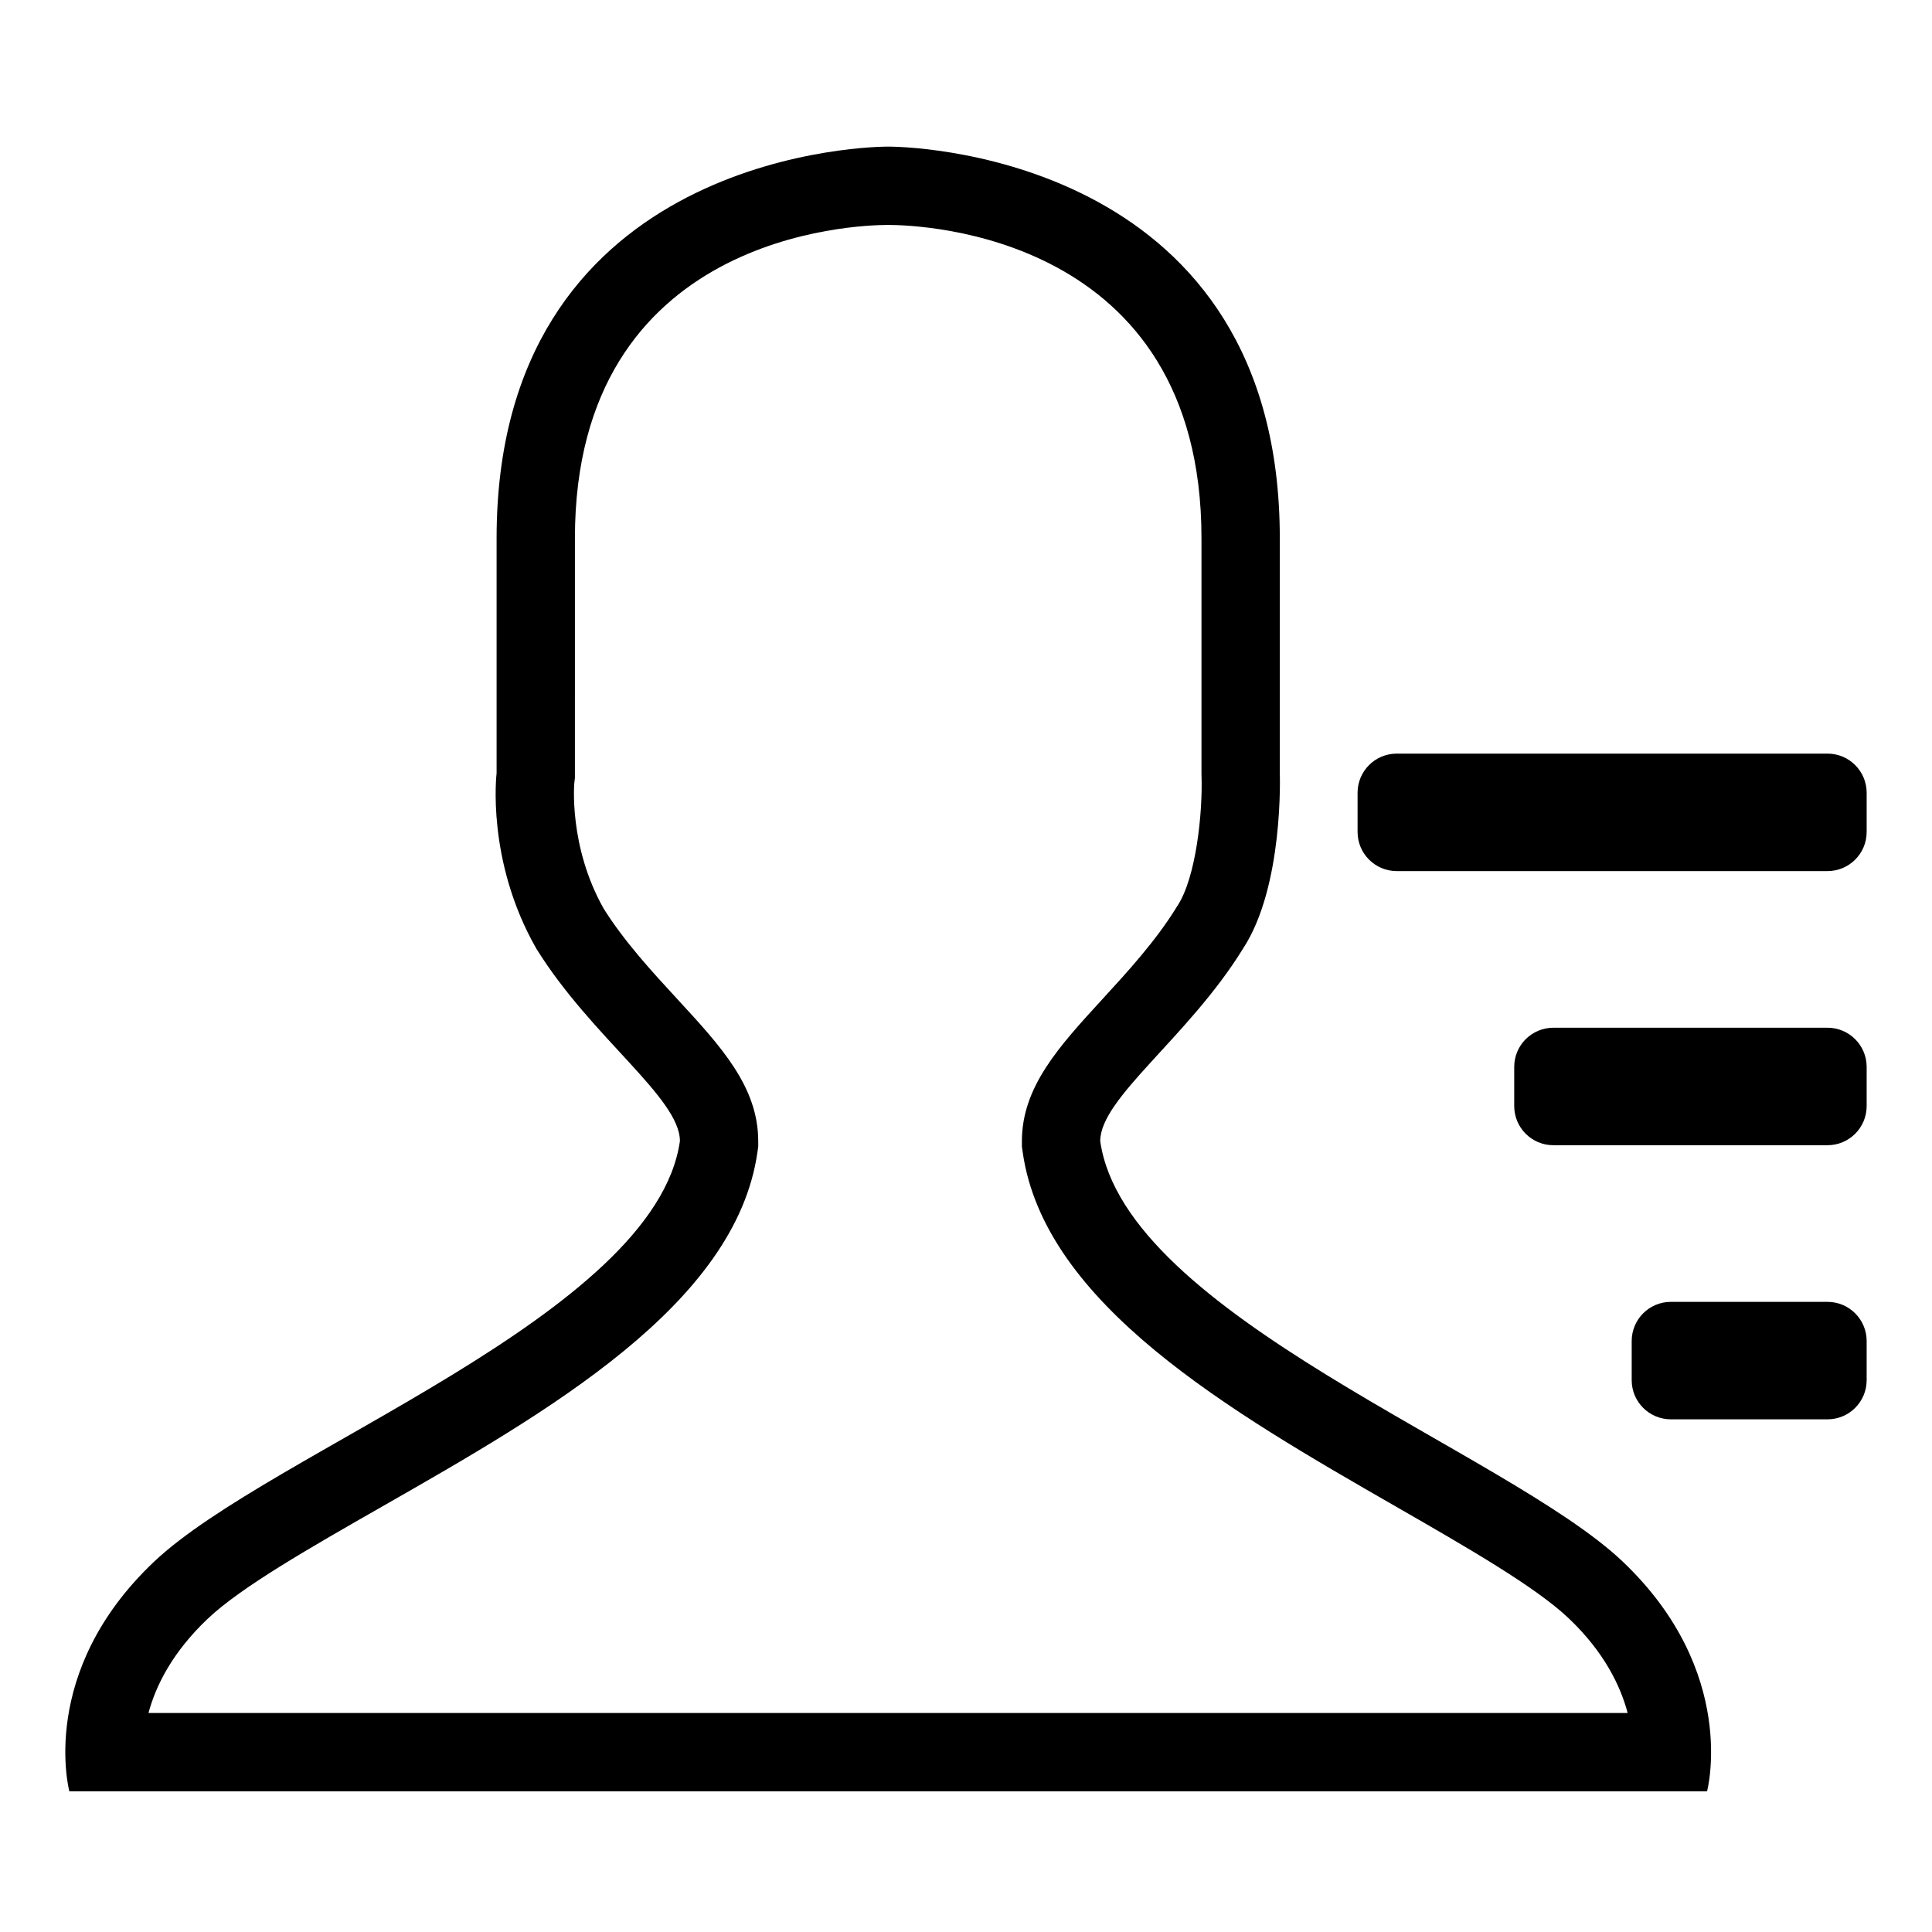 <?xml version="1.0" standalone="no"?><!DOCTYPE svg PUBLIC "-//W3C//DTD SVG 1.1//EN" "http://www.w3.org/Graphics/SVG/1.1/DTD/svg11.dtd"><svg t="1724222832365" class="icon" viewBox="0 0 1024 1024" version="1.1" xmlns="http://www.w3.org/2000/svg" p-id="6142" xmlns:xlink="http://www.w3.org/1999/xlink" width="200" height="200"><path d="M583.143 604.809c0-22.891 46.737-55.026 75.696-102.034 21.729-33.165 19.482-92.977 19.482-92.977s0-58.457 0-124.534c0-198.473-187.654-207.554-207.559-207.554S263.207 86.791 263.207 285.264c0 66.077 0 124.534 0 124.534s-5.68 46.261 21.052 92.977c29.116 47.009 76.109 79.143 76.109 102.034C347.145 697.242 143.697 769.069 81.706 827.683c-61.993 58.602-44.944 121.76-44.944 121.76l868.013 0c0 0 16.952-63.157-44.695-121.76C798.423 769.07 596.294 697.242 583.143 604.809L583.143 604.809zM78.695 907.932c3.836-14.331 12.569-32.162 31.53-50.086 17.671-16.708 54.03-37.476 92.522-59.463 87.725-50.108 187.154-106.9 198.711-187.694l0.418-2.924 0-2.954c0-28.79-19.814-50.27-42.757-75.139-13.216-14.326-28.178-30.543-39.185-48.131-18.687-33.14-15.521-66.682-15.527-66.682l0.309-2.52 0-2.541L304.718 285.264c0-161.384 149.048-166.043 166.043-166.043 16.997 0 166.047 4.66 166.047 166.043l0 124.534 0.004 0.782 0.022 0.685c0.646 19.507-2.875 53.739-12.718 68.762l-0.317 0.484-0.303 0.493c-10.982 17.827-26.056 34.256-39.355 48.75-22.809 24.861-42.509 46.33-42.509 75.056l0 2.937 0.414 2.909c11.49 80.759 110.335 137.573 197.546 187.697 38.225 21.971 74.331 42.723 91.889 59.414 18.74 17.814 27.388 35.732 31.208 50.162L78.695 907.93 78.695 907.932 78.695 907.932z" fill="#000000" p-id="6143"></path><path d="M968.61 399.43 740.299 399.43c-11.461 0-20.755 9.297-20.755 20.756l0 20.758c0 11.465 9.293 20.754 20.755 20.754l228.311 0c11.464 0 20.758-9.289 20.758-20.754L989.368 420.187C989.367 408.728 980.074 399.43 968.61 399.43L968.61 399.43z" fill="#000000" p-id="6144"></path><path d="M968.61 544.716 823.321 544.716c-11.464 0-20.755 9.299-20.755 20.759l0 20.759c0 11.464 9.291 20.753 20.755 20.753l145.29 0c11.464 0 20.756-9.289 20.756-20.753L989.367 565.475C989.367 554.015 980.074 544.716 968.61 544.716L968.61 544.716z" fill="#000000" p-id="6145"></path><path d="M968.61 690.01l-83.022 0c-11.464 0-20.756 9.295-20.756 20.759l0 20.754c0 11.464 9.293 20.751 20.756 20.751l83.022 0c11.464 0 20.756-9.288 20.756-20.751l0-20.754C989.367 699.303 980.074 690.01 968.61 690.01L968.61 690.01z" fill="#000000" p-id="6146"></path></svg>